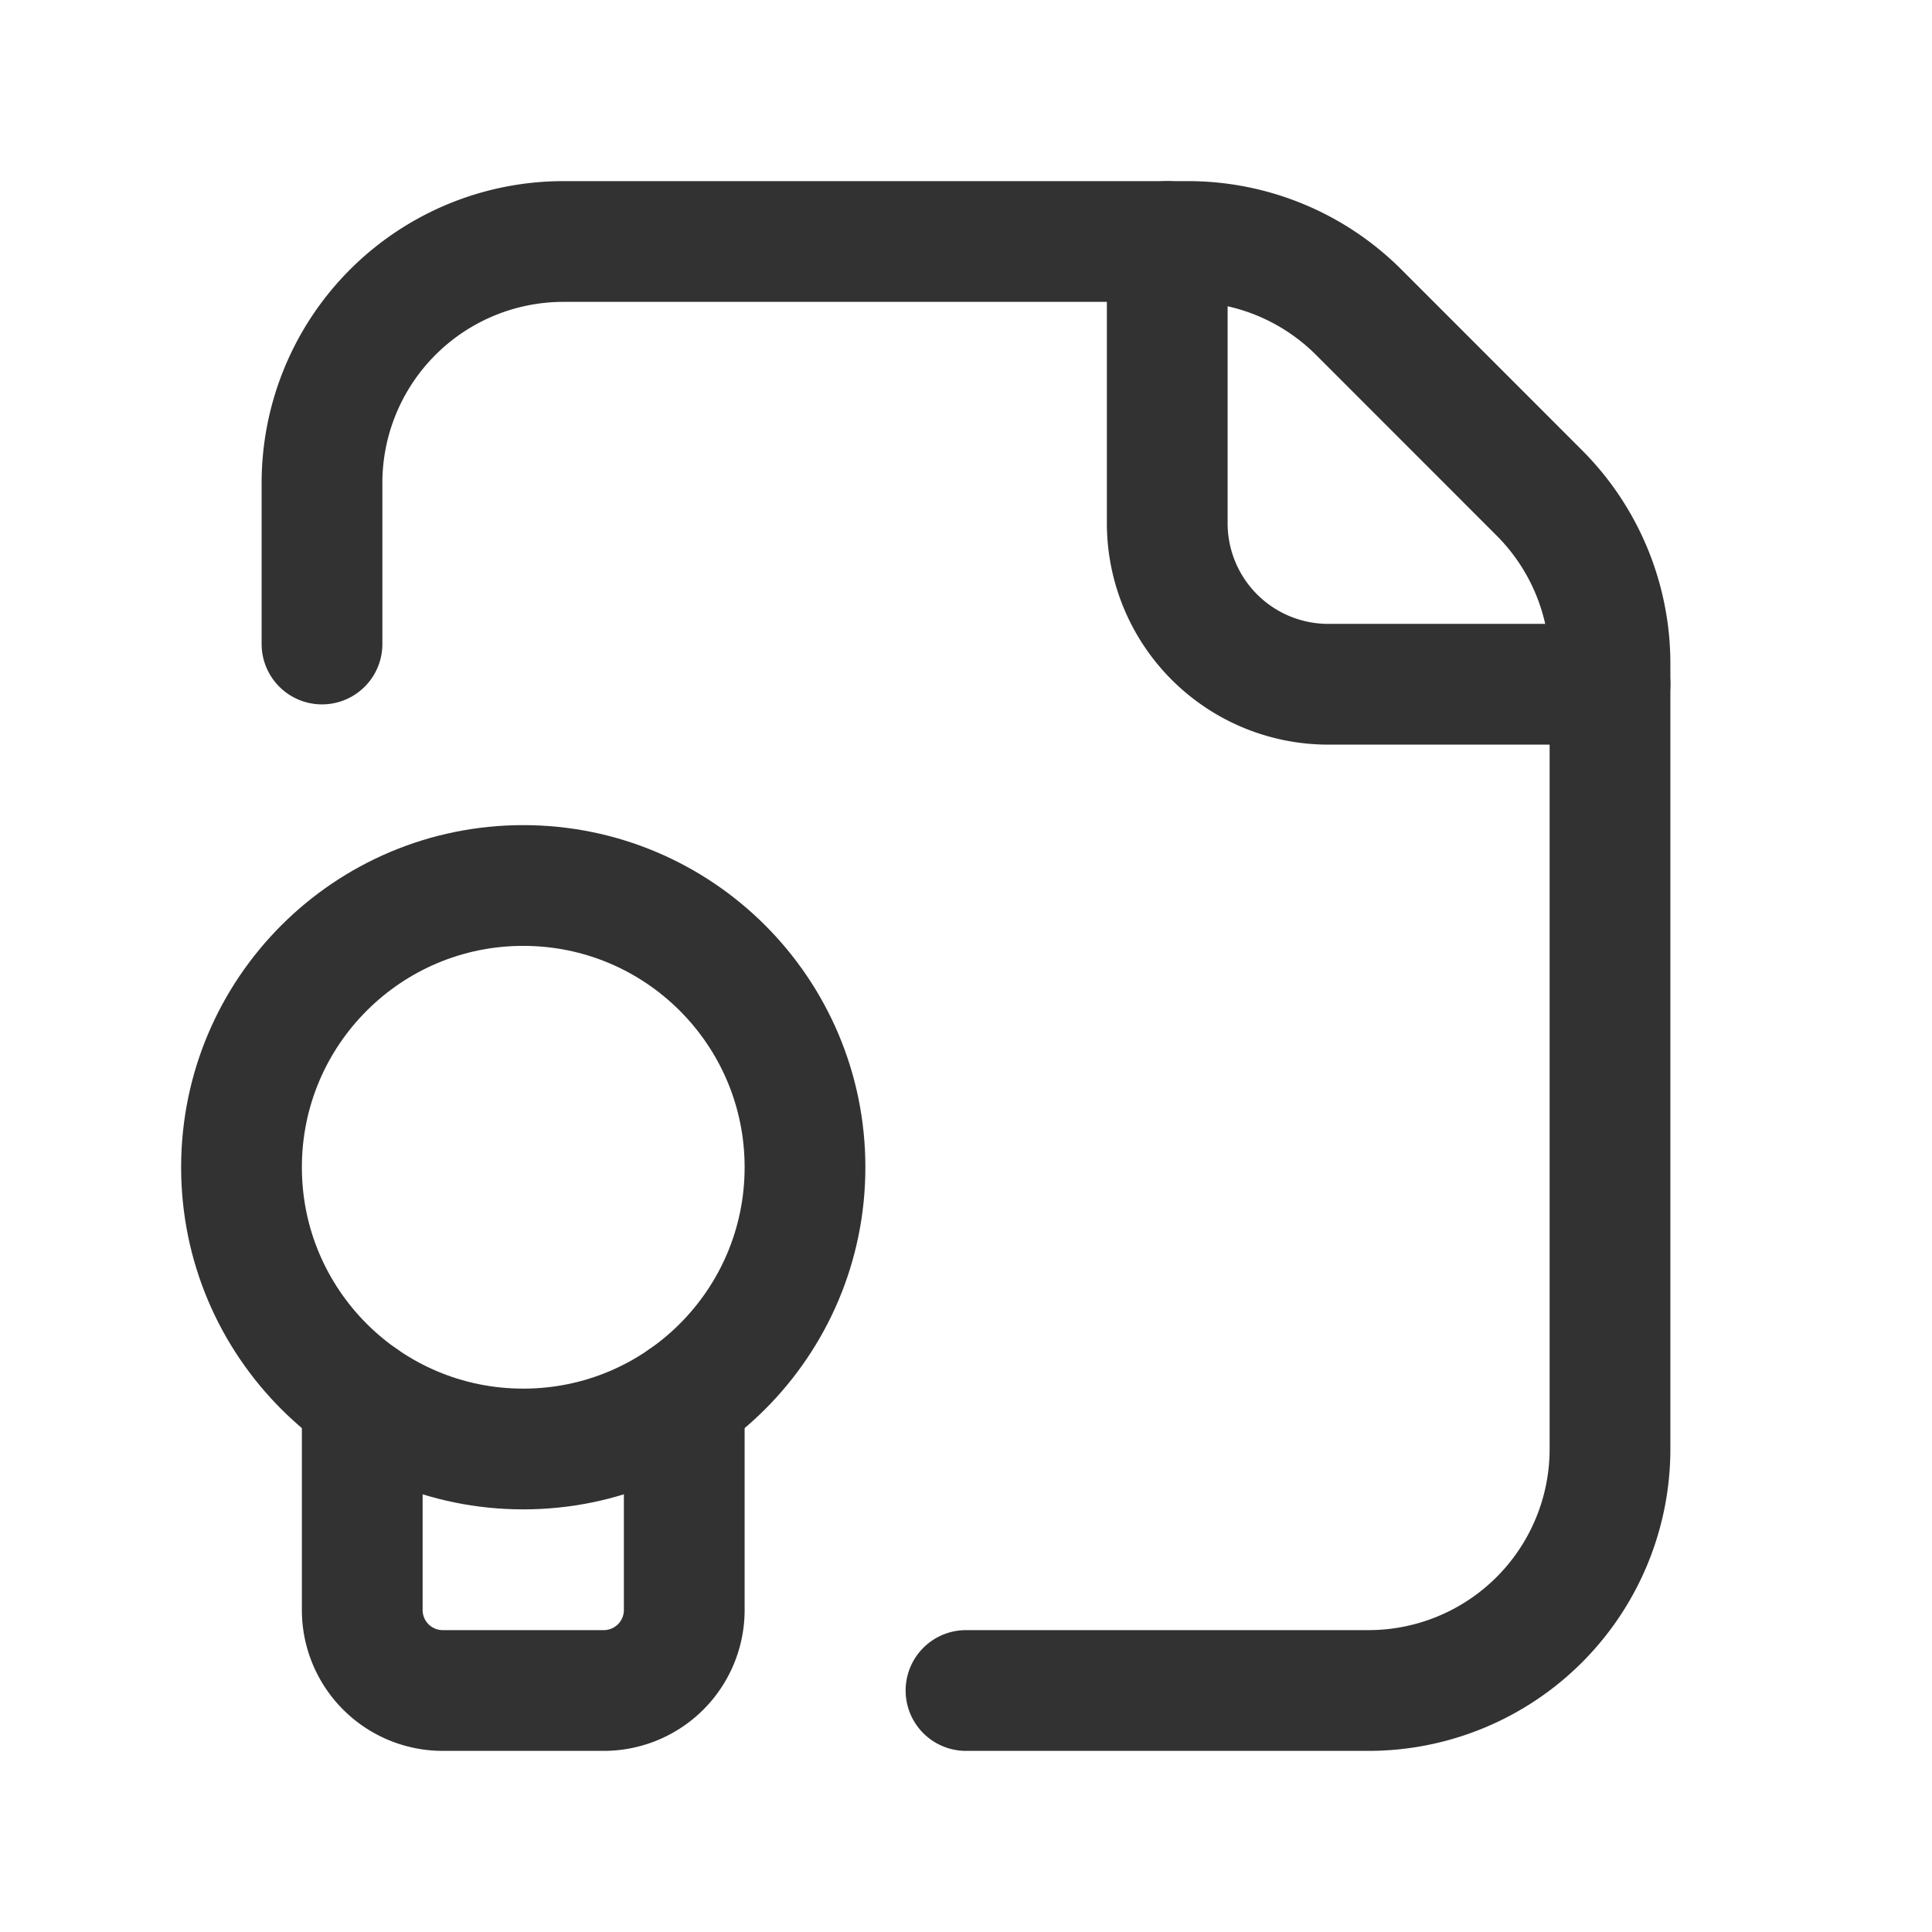 <svg xmlns="http://www.w3.org/2000/svg" viewBox="0 0 24 24"><path d="M4.5,17.373V20a1,1,0,0,0,1,1h2a1,1,0,0,0,1-1V17.373" fill="none" stroke="#323232" stroke-linecap="round" stroke-linejoin="round" stroke-width="1.5"/><path d="M20,8.5H16.5a2,2,0,0,1-2-2V3" fill="none" stroke="#323232" stroke-linecap="round" stroke-linejoin="round" stroke-width="1.5"/><path d="M12,21h5a3,3,0,0,0,3-3V8.243a3,3,0,0,0-.879-2.121L16.879,3.879A3,3,0,0,0,14.757,3H7A3,3,0,0,0,4,6V8" fill="none" stroke="#323232" stroke-linecap="round" stroke-linejoin="round" stroke-width="1.5"/><circle cx="6.5" cy="14.5" r="3.5" fill="none" stroke="#323232" stroke-linecap="round" stroke-linejoin="round" stroke-width="1.5"/></svg>